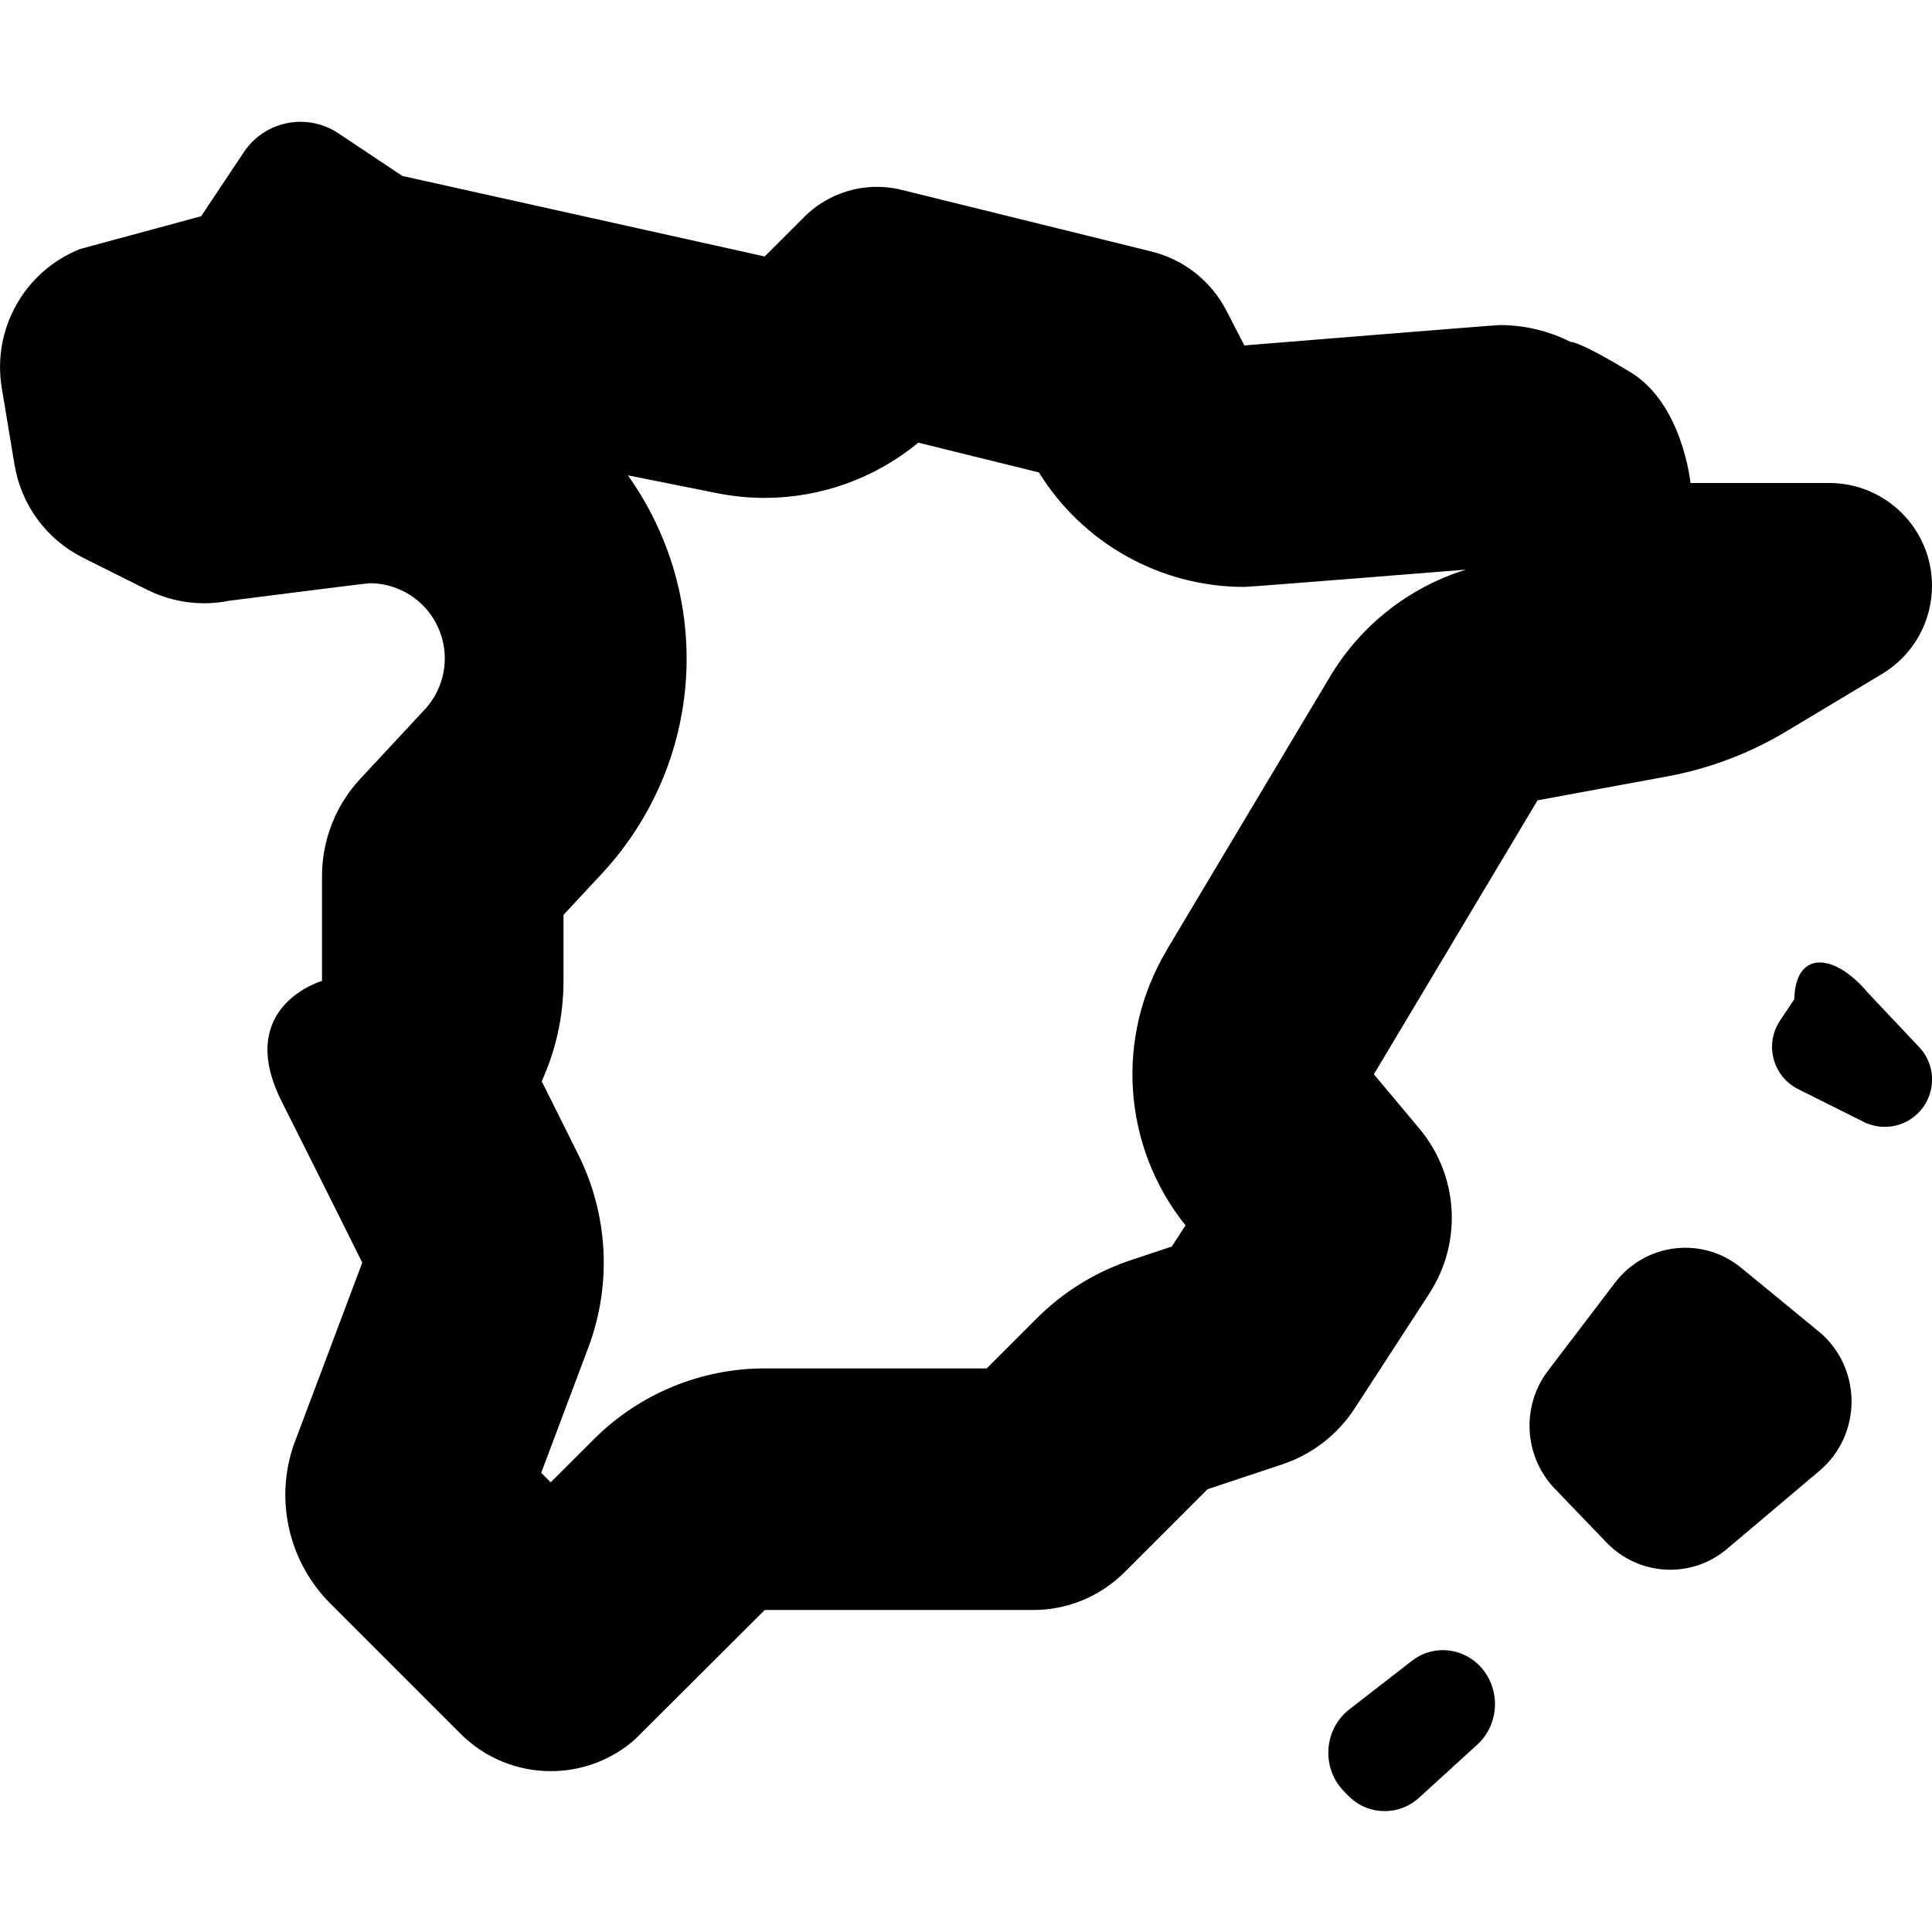 <?xml version="1.0" encoding="UTF-8"?>
<svg xmlns="http://www.w3.org/2000/svg" id="Layer_1" data-name="Layer 1" viewBox="0 0 24 24">
  <path d="M17.756,16.067c.413-.635,.363-1.466-.124-2.047l-.565-.675,2.033-3.403,1.615-.298c.519-.096,1.017-.284,1.469-.555l1.196-.717c.385-.231,.62-.646,.62-1.095,0-.705-.572-1.277-1.277-1.277h-1.723s-.096-.981-.745-1.376c-.593-.361-.725-.377-.743-.377-.002,0-.003,0-.003,0-.273-.138-.574-.209-.879-.209-.053,0-3.172,.253-3.172,.253l-.223-.432c-.189-.367-.528-.635-.929-.734l-3.107-.767c-.101-.025-.204-.037-.306-.037-.334,0-.66,.132-.903,.374l-.491,.491-4.5-1-.797-.531c-.144-.096-.307-.142-.468-.142-.273,0-.541,.132-.704,.376l-.531,.797-1.503,.407C.306,3.367-.1,4.086,.022,4.819l.159,.957c.083,.499,.399,.927,.852,1.153l.796,.398c.221,.11,.462,.167,.706,.167,.103,0,.207-.01,.31-.031,0,0,1.708-.218,1.747-.218,.285,0,.558,.131,.736,.36,.282,.362,.259,.874-.053,1.21l-.799,.859c-.306,.328-.476,.761-.476,1.209v1.302s-1.096,.315-.5,1.5c.578,1.149,1,2,1,2l-.858,2.282c-.228,.685-.05,1.441,.461,1.952l1.619,1.619c.308,.308,.714,.464,1.12,.464,.371,0,.743-.13,1.042-.391l1.616-1.611h3.335c.426,0,.835-.169,1.136-.471l1.029-1.029,.928-.309c.37-.123,.688-.369,.901-.696l.927-1.427Zm-3.264-4.26c-.644,1.078-.547,2.44,.235,3.415l-.171,.263-.505,.168c-.442,.147-.843,.395-1.173,.725l-.621,.621h-2.757c-.794,0-1.555,.315-2.118,.875l-.541,.54-.118-.118,.585-1.555c.293-.779,.249-1.644-.12-2.389,0,0-.177-.357-.459-.92,.175-.383,.271-.806,.271-1.247v-.82l.471-.506c1.282-1.378,1.409-3.434,.329-4.954l1.111,.222c.196,.039,.393,.058,.588,.058,.693,0,1.369-.241,1.909-.686l1.498,.37c.546,.883,1.512,1.422,2.55,1.422,.081,0,2.742-.214,2.742-.214,0,.001,0,.002,.001,.003-.698,.219-1.297,.688-1.676,1.324l-2.033,3.403Zm8.099,4.731c.541,.445,.547,1.28,.012,1.732l-1.148,.97c-.443,.375-1.096,.34-1.499-.079l-.642-.668c-.384-.4-.42-1.025-.083-1.467l.83-1.09c.379-.498,1.088-.582,1.57-.186l.96,.789Zm-4.077,4.355c.117,.268,.051,.585-.162,.779l-.724,.66c-.256,.233-.643,.22-.884-.029l-.054-.056c-.278-.288-.245-.765,.069-1.01l.778-.604c.331-.257,.806-.131,.977,.26Zm5.327-7.885c.175,.185,.21,.463,.087,.686-.152,.277-.495,.384-.778,.242l-.812-.406c-.316-.158-.422-.557-.226-.851l.178-.267c.009-.59,.478-.598,.916-.077l.635,.673Z"/>
</svg>
